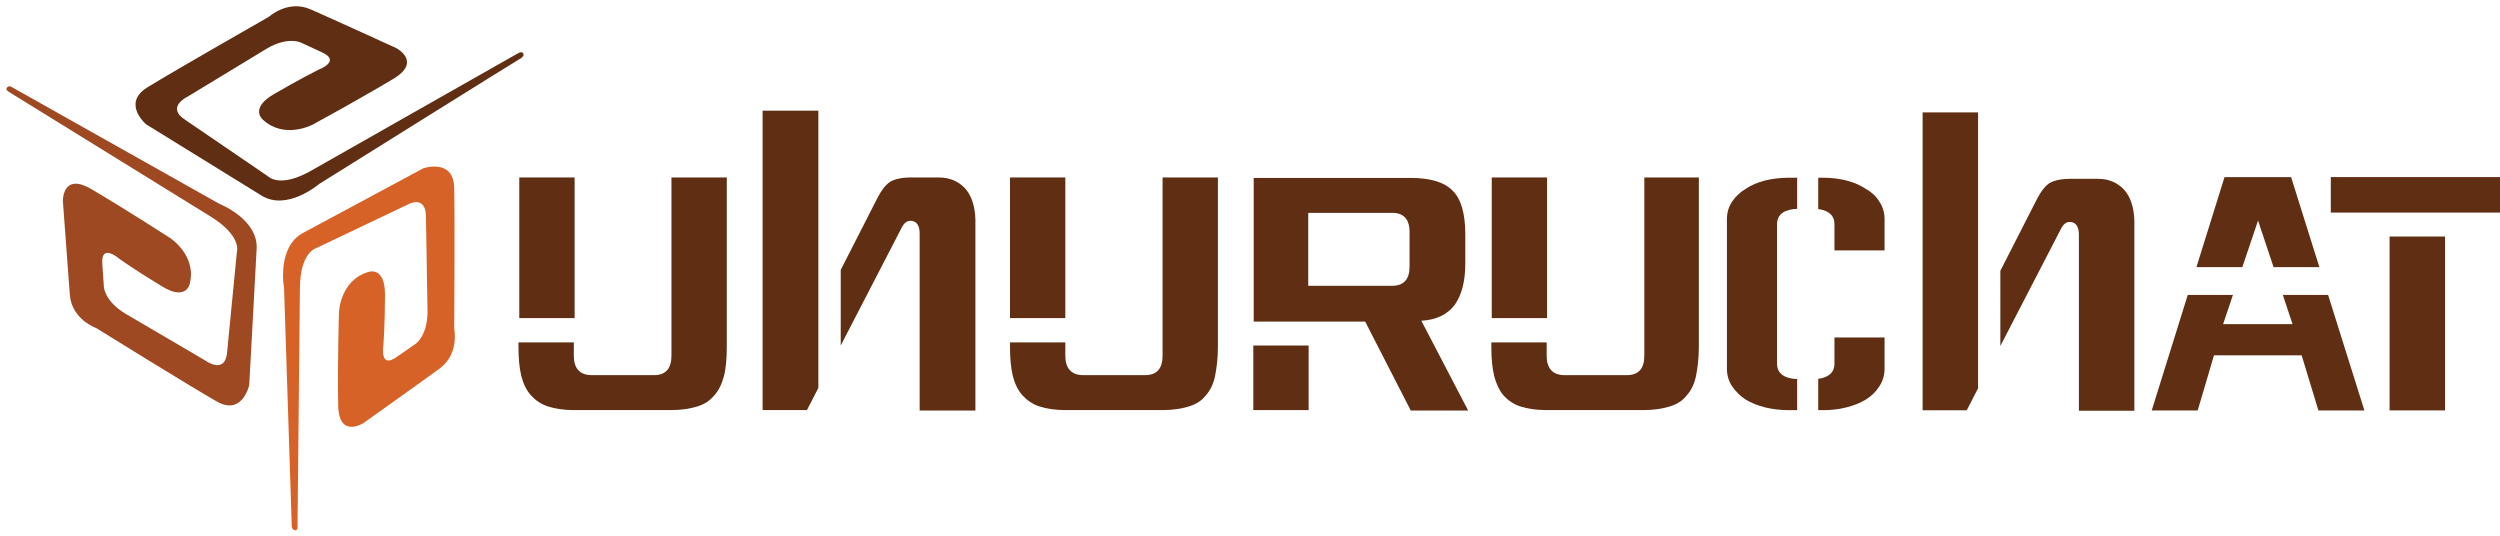 <?xml version="1.0" encoding="UTF-8" standalone="no"?>
<!-- Generator: Adobe Illustrator 27.7.0, SVG Export Plug-In . SVG Version: 6.00 Build 0)  -->

<svg
   version="1.1"
   id="Layer_1"
   x="0px"
   y="0px"
   viewBox="0 0 668.5 143.4"
   xml:space="preserve"
   sodipodi:docname="Uhuruchat Logo-Horizontal.svg"
   inkscape:version="1.1.2 (0a00cf5339, 2022-02-04)"
   inkscape:export-filename="/home/bm/Downloads/Uhuruchat Logo-Horizontal.png"
   inkscape:export-xdpi="96"
   inkscape:export-ydpi="96"
   width="668.5"
   height="143.4"
   xmlns:inkscape="http://www.inkscape.org/namespaces/inkscape"
   xmlns:sodipodi="http://sodipodi.sourceforge.net/DTD/sodipodi-0.dtd"
   xmlns="http://www.w3.org/2000/svg"
   xmlns:svg="http://www.w3.org/2000/svg"><defs
   id="defs193">
	
	
</defs><sodipodi:namedview
   id="namedview191"
   pagecolor="#ffffff"
   bordercolor="#666666"
   borderopacity="1.0"
   inkscape:pageshadow="2"
   inkscape:pageopacity="0.0"
   inkscape:pagecheckerboard="0"
   showgrid="false"
   inkscape:zoom="3.4317766"
   inkscape:cx="179.93595"
   inkscape:cy="33.947431"
   inkscape:window-width="1920"
   inkscape:window-height="1009"
   inkscape:window-x="0"
   inkscape:window-y="34"
   inkscape:window-maximized="1"
   inkscape:current-layer="g184"
   width="649.5px"
   showguides="true"
   inkscape:guide-bbox="true"><sodipodi:guide
     position="392.225,33.681"
     orientation="0,-1"
     id="guide40" /><sodipodi:guide
     position="450.297,96.058"
     orientation="0,-1"
     id="guide42" /><sodipodi:guide
     position="477.887,113.386"
     orientation="0,-1"
     id="guide44" /></sodipodi:namedview>
<style
   type="text/css"
   id="style126">
	.st0{fill:#D76227;}
	.st1{fill:#9F4923;}
	.st2{fill:#602E13;}
</style>
<g
   id="g134"
   transform="matrix(1.034,0,0,1.034,1.715,1.685)">
		<path
   class="st0"
   d="m 76.9,58.5 30.9,-16.6 c 0,0 7.8,-2.7 8,5 0.2,7.7 0,36.5 0,36.5 0,0 1.4,6.5 -3.8,10.3 -5.2,3.8 -19.7,14.1 -19.7,14.1 0,0 -6.4,4.1 -6.5,-4.7 C 85.6,92.4 86,79.2 86,79.2 c 0,0 0.2,-8.3 7.6,-10.5 0,0 4.3,-1.6 4.3,5.8 0,7.6 -0.4,13.1 -0.4,13.1 0,0 -1.1,6.3 3.4,3.1 l 4.9,-3.4 c 0,0 3.1,-2 3.1,-8.4 l -0.4,-24.1 c 0,0 0.5,-6.3 -5,-3.4 L 80.2,62.5 c 0,0 -4.3,1 -4.3,10.6 l -0.6,59.5 v 1.9 c 0,0 0.1,1 -0.6,1 -0.7,0 -0.9,-0.7 -0.9,-1 0,-0.3 -2,-61.6 -2,-61.6 0,0 -2,-10.8 5.1,-14.4 z"
   id="path128" />
		<path
   class="st1"
   d="m 64.7,62.9 -1.9,35 c 0,0 -1.7,8.1 -8.4,4.3 -6.7,-3.8 -31.2,-19 -31.2,-19 0,0 -6.3,-2.2 -6.8,-8.6 -0.5,-6.4 -1.8,-24.2 -1.8,-24.2 0,0 -0.2,-7.6 7.4,-3.1 9.2,5.4 20.3,12.6 20.3,12.6 0,0 7,4.5 5.1,11.9 0,0 -0.9,4.5 -7.2,0.6 -6.5,-3.9 -11,-7.1 -11,-7.1 0,0 -4.8,-4.2 -4.4,1.3 l 0.4,5.9 c 0,0 0.1,3.7 5.6,7 l 20.8,12.2 c 0,0 5.1,3.7 5.5,-2.5 l 2.5,-25.7 c 0,0 1.4,-4.1 -6.9,-9.2 L 2.2,23.1 0.6,22.1 c 0,0 -0.9,-0.5 -0.5,-1 0.3,-0.6 1.1,-0.4 1.3,-0.2 0.2,0.1 53.7,30.2 53.7,30.2 0,0 10.2,4 9.6,11.8 z"
   id="path130" />
		<path
   class="st2"
   d="M 65.9,48.9 36.1,30.5 c 0,0 -6.3,-5.4 0.3,-9.5 C 43,16.9 67.9,2.7 67.9,2.7 c 0,0 4.9,-4.5 10.8,-1.9 5.9,2.6 22.1,10 22.1,10 0,0 6.8,3.5 -0.8,8 -9.2,5.5 -20.8,11.8 -20.8,11.8 0,0 -7.3,3.9 -12.9,-1.3 0,0 -3.5,-2.9 2.9,-6.6 6.5,-3.8 11.5,-6.3 11.5,-6.3 0,0 6,-2.2 0.9,-4.5 L 76.2,9.4 c 0,0 -3.3,-1.7 -8.8,1.5 L 46.8,23.4 c 0,0 -5.7,2.7 -0.5,6 L 67.7,44 c 0,0 3,3.2 11.3,-1.6 l 51.8,-29.4 1.6,-0.9 c 0,0 0.8,-0.5 1.2,0 0.4,0.6 -0.2,1.1 -0.5,1.3 -0.3,0.1 -52.3,32.6 -52.3,32.6 0,0 -8.3,7.1 -14.9,2.9 z"
   id="path132" />
	</g><g
   id="g186"
   transform="matrix(0.99,0,0,1.076,-7.928,-11.38)">
		<g
   id="g184"
   transform="matrix(1.099,0,0,1.099,-27.352,0.828)">
			<g
   id="g140">
				<rect
   x="159.8"
   y="49"
   class="st2"
   width="13.6"
   height="31.8"
   id="rect136" />
				<path
   class="st2"
   d="m 197.2,49 v 40.3 c 0,2.9 -1.4,4.4 -4.3,4.4 h -15.3 c -2.9,0 -4.4,-1.5 -4.4,-4.4 v -3 h -13.6 v 0.9 c 0,2.6 0.2,4.8 0.7,6.7 0.5,1.8 1.3,3.3 2.4,4.4 1.1,1.1 2.5,2 4.2,2.5 1.7,0.5 3.8,0.8 6.3,0.8 h 23.9 c 2.5,0 4.6,-0.3 6.4,-0.8 1.8,-0.5 3.1,-1.3 4.2,-2.5 1.1,-1.1 1.9,-2.6 2.4,-4.4 0.5,-1.8 0.7,-4.1 0.7,-6.7 V 49 Z"
   id="path138" />
			</g>
			<g
   id="g146">
				<polygon
   class="st2"
   points="233.3,61 233.3,33.9 219.6,33.9 219.6,101.6 230.5,101.6 233.3,96.6 "
   id="polygon142" />
				<path
   class="st2"
   d="M 269.3,51.4 C 267.6,49.8 265.5,49 262.9,49 H 256 c -2.3,0 -4,0.4 -5.1,1 -1.1,0.7 -2.1,1.9 -3,3.5 l -9.1,16.4 V 87 l 14.9,-26.5 c 0.6,-1.2 1.4,-1.7 2.2,-1.7 1.5,0 2.3,1 2.3,2.9 v 40 h 13.7 V 58.5 c -0.1,-3.1 -1,-5.5 -2.6,-7.1 z"
   id="path144" />
			</g><g
   id="g146-7"
   transform="matrix(0.995,0,0,0.995,286.194,0.55)"><polygon
     class="st2"
     points="233.3,33.9 219.6,33.9 219.6,101.6 230.5,101.6 233.3,96.6 233.3,61 "
     id="polygon142-9" /><path
     class="st2"
     d="M 269.3,51.4 C 267.6,49.8 265.5,49 262.9,49 H 256 c -2.3,0 -4,0.4 -5.1,1 -1.1,0.7 -2.1,1.9 -3,3.5 l -9.1,16.4 V 87 l 14.9,-26.5 c 0.6,-1.2 1.4,-1.7 2.2,-1.7 1.5,0 2.3,1 2.3,2.9 v 40 h 13.7 V 58.5 c -0.1,-3.1 -1,-5.5 -2.6,-7.1 z"
     id="path144-2" /></g>
			<g
   id="g152">
				<rect
   x="280.4"
   y="49"
   class="st2"
   width="13.6"
   height="31.8"
   id="rect148" />
				<path
   class="st2"
   d="m 317.9,49 v 40.3 c 0,2.9 -1.4,4.4 -4.3,4.4 h -15.2 c -2.9,0 -4.4,-1.5 -4.4,-4.4 v -3 h -13.6 v 0.9 c 0,2.6 0.2,4.8 0.7,6.7 0.5,1.8 1.3,3.3 2.4,4.4 1.1,1.1 2.5,2 4.2,2.5 1.7,0.5 3.8,0.8 6.3,0.8 h 23.9 c 2.5,0 4.6,-0.3 6.4,-0.8 1.8,-0.5 3.2,-1.3 4.2,-2.5 1.1,-1.1 1.9,-2.6 2.3,-4.4 0.4,-1.8 0.7,-4.1 0.7,-6.7 V 49 Z"
   id="path150" />
			</g>
			<g
   id="g158">
				<rect
   x="340.2"
   y="87"
   class="st2"
   width="13.6"
   height="14.6"
   id="rect154" />
				<path
   class="st2"
   d="m 381.5,81.4 c 3.7,-0.2 6.4,-1.4 8.2,-3.6 1.7,-2.2 2.6,-5.3 2.6,-9.3 v -6.6 c 0,-4.7 -1,-8 -3.1,-9.9 -2.1,-2 -5.6,-2.9 -10.5,-2.9 h -38.4 v 32.5 h 13.6 v 0 h 13.8 l 11.2,20.1 H 393 Z m -2.9,-12.2 c 0,2.8 -1.4,4.3 -4.3,4.3 H 353.7 V 57 h 20.6 c 2.8,0 4.3,1.4 4.3,4.3 z"
   id="path156" />
			</g>
			<g
   id="g164">
				<rect
   x="398.8"
   y="49"
   class="st2"
   width="13.6"
   height="31.8"
   id="rect160" />
				<path
   class="st2"
   d="m 436.3,49 v 40.3 c 0,2.9 -1.4,4.4 -4.3,4.4 h -15.3 c -2.9,0 -4.4,-1.5 -4.4,-4.4 v -3 h -13.6 v 0.9 c 0,2.6 0.2,4.8 0.7,6.7 0.5,1.8 1.3,3.3 2.3,4.4 1.1,1.1 2.5,2 4.2,2.5 1.7,0.5 3.8,0.8 6.3,0.8 h 23.9 c 2.5,0 4.6,-0.3 6.4,-0.8 1.8,-0.5 3.2,-1.3 4.2,-2.5 1.1,-1.1 1.9,-2.6 2.3,-4.4 0.4,-1.8 0.7,-4.1 0.7,-6.7 V 49 Z"
   id="path162" />
			</g>
			<g
   id="g170"
   transform="matrix(1.003,0,0,1.003,148.048,-0.233)">
				<rect
   x="470"
   y="62.4"
   class="st2"
   width="13.6"
   height="39.2"
   id="rect166" />
				<polygon
   class="st2"
   points="455.6,49 455.6,57 470,57 483.6,57 497.4,57 497.4,49 "
   id="polygon168" />
			</g>
			
			
		<g
   id="g214"
   style="fill:#602e13;fill-opacity:1"
   transform="matrix(0.965,0,0,0.965,16.466,1.697)"><path
     id="path39"
     style="font-weight:bold;font-size:114.418px;line-height:1.25;font-family:Dhurjati;-inkscape-font-specification:'Dhurjati Bold';fill:#602e13;fill-opacity:1;stroke-width:1.152"
     d="m 445.998,97.422 v -7.678 c -1.476,-0.04 -2.667,-0.346 -3.547,-0.941 -0.944,-0.639 -1.416,-1.598 -1.416,-2.875 v -34.344 c 0,-1.277 0.472,-2.235 1.416,-2.873 0.88,-0.595 2.071,-0.901 3.547,-0.941 v -7.678 h -2.131 c -1.973,0 -3.903,0.227 -5.791,0.684 -1.802,0.456 -3.391,1.141 -4.764,2.053 -1.373,0.821 -2.488,1.869 -3.346,3.146 -0.858,1.277 -1.287,2.737 -1.287,4.379 v 36.807 c 0,1.642 0.429,3.102 1.287,4.379 0.858,1.277 1.973,2.371 3.346,3.283 1.373,0.821 2.962,1.46 4.764,1.916 1.888,0.456 3.818,0.684 5.791,0.684 z"
     transform="matrix(1.033,0,0,0.95,13.27,10.992)" /><path
     id="path6528"
     style="font-weight:bold;font-size:114.418px;line-height:1.25;font-family:Dhurjati;-inkscape-font-specification:'Dhurjati Bold';fill:#602e13;fill-opacity:1;stroke-width:1.152"
     d="m 451.193,89.693 v 7.729 h 1.297 c 1.973,0 3.86,-0.227 5.662,-0.684 1.802,-0.456 3.389,-1.095 4.762,-1.916 1.459,-0.912 2.575,-2.006 3.348,-3.283 0.858,-1.277 1.287,-2.737 1.287,-4.379 v -7.662 h -12.355 v 6.43 c 0,1.277 -0.472,2.236 -1.416,2.875 -0.697,0.472 -1.559,0.767 -2.584,0.891 z"
     transform="matrix(1.033,0,0,0.95,13.27,10.992)" /><path
     id="path6524"
     style="font-weight:bold;font-size:114.418px;line-height:1.25;font-family:Dhurjati;-inkscape-font-specification:'Dhurjati Bold';fill:#602e13;fill-opacity:1;stroke-width:1.152"
     d="m 451.193,40.092 v 7.729 c 1.025,0.123 1.887,0.419 2.584,0.891 0.944,0.639 1.416,1.596 1.416,2.873 v 6.432 h 12.355 v -7.662 c 0,-1.642 -0.429,-3.102 -1.287,-4.379 -0.772,-1.277 -1.889,-2.326 -3.348,-3.146 -1.373,-0.912 -2.96,-1.597 -4.762,-2.053 -1.802,-0.456 -3.689,-0.684 -5.662,-0.684 z"
     transform="matrix(1.033,0,0,0.95,13.27,10.992)" /></g><g
   id="g209"
   style="fill:#602e13;fill-opacity:1"
   transform="matrix(1.008,0,0,1.008,-4.56,-1.3)"><path
     id="path7011"
     style="font-size:105.128px;line-height:1.25;font-family:Dhurjati;-inkscape-font-specification:Dhurjati;fill:#602e13;fill-opacity:1;stroke-width:1.105"
     d="m 538.994,68.699 h -0.184 l -8.506,27.273 h 10.854 l 3.844,-13.018 h 20.689 l 3.957,13.018 h 10.854 l -8.562,-27.273 H 561.25 l 2.293,6.891 h -16.393 l 2.324,-6.891 z"
     transform="matrix(1.033,0,0,0.95,13.27,10.992)" /><path
     id="path6808"
     style="font-size:105.128px;line-height:1.25;font-family:Dhurjati;-inkscape-font-specification:Dhurjati;fill:#602e13;fill-opacity:1;stroke-width:1.105"
     d="m 547.488,40.875 -6.629,21.258 h 10.832 l 3.711,-11 3.662,11 h 10.812 L 563.203,40.875 Z"
     transform="matrix(1.033,0,0,0.95,13.27,10.992)" /></g></g>
	</g>
</svg>
